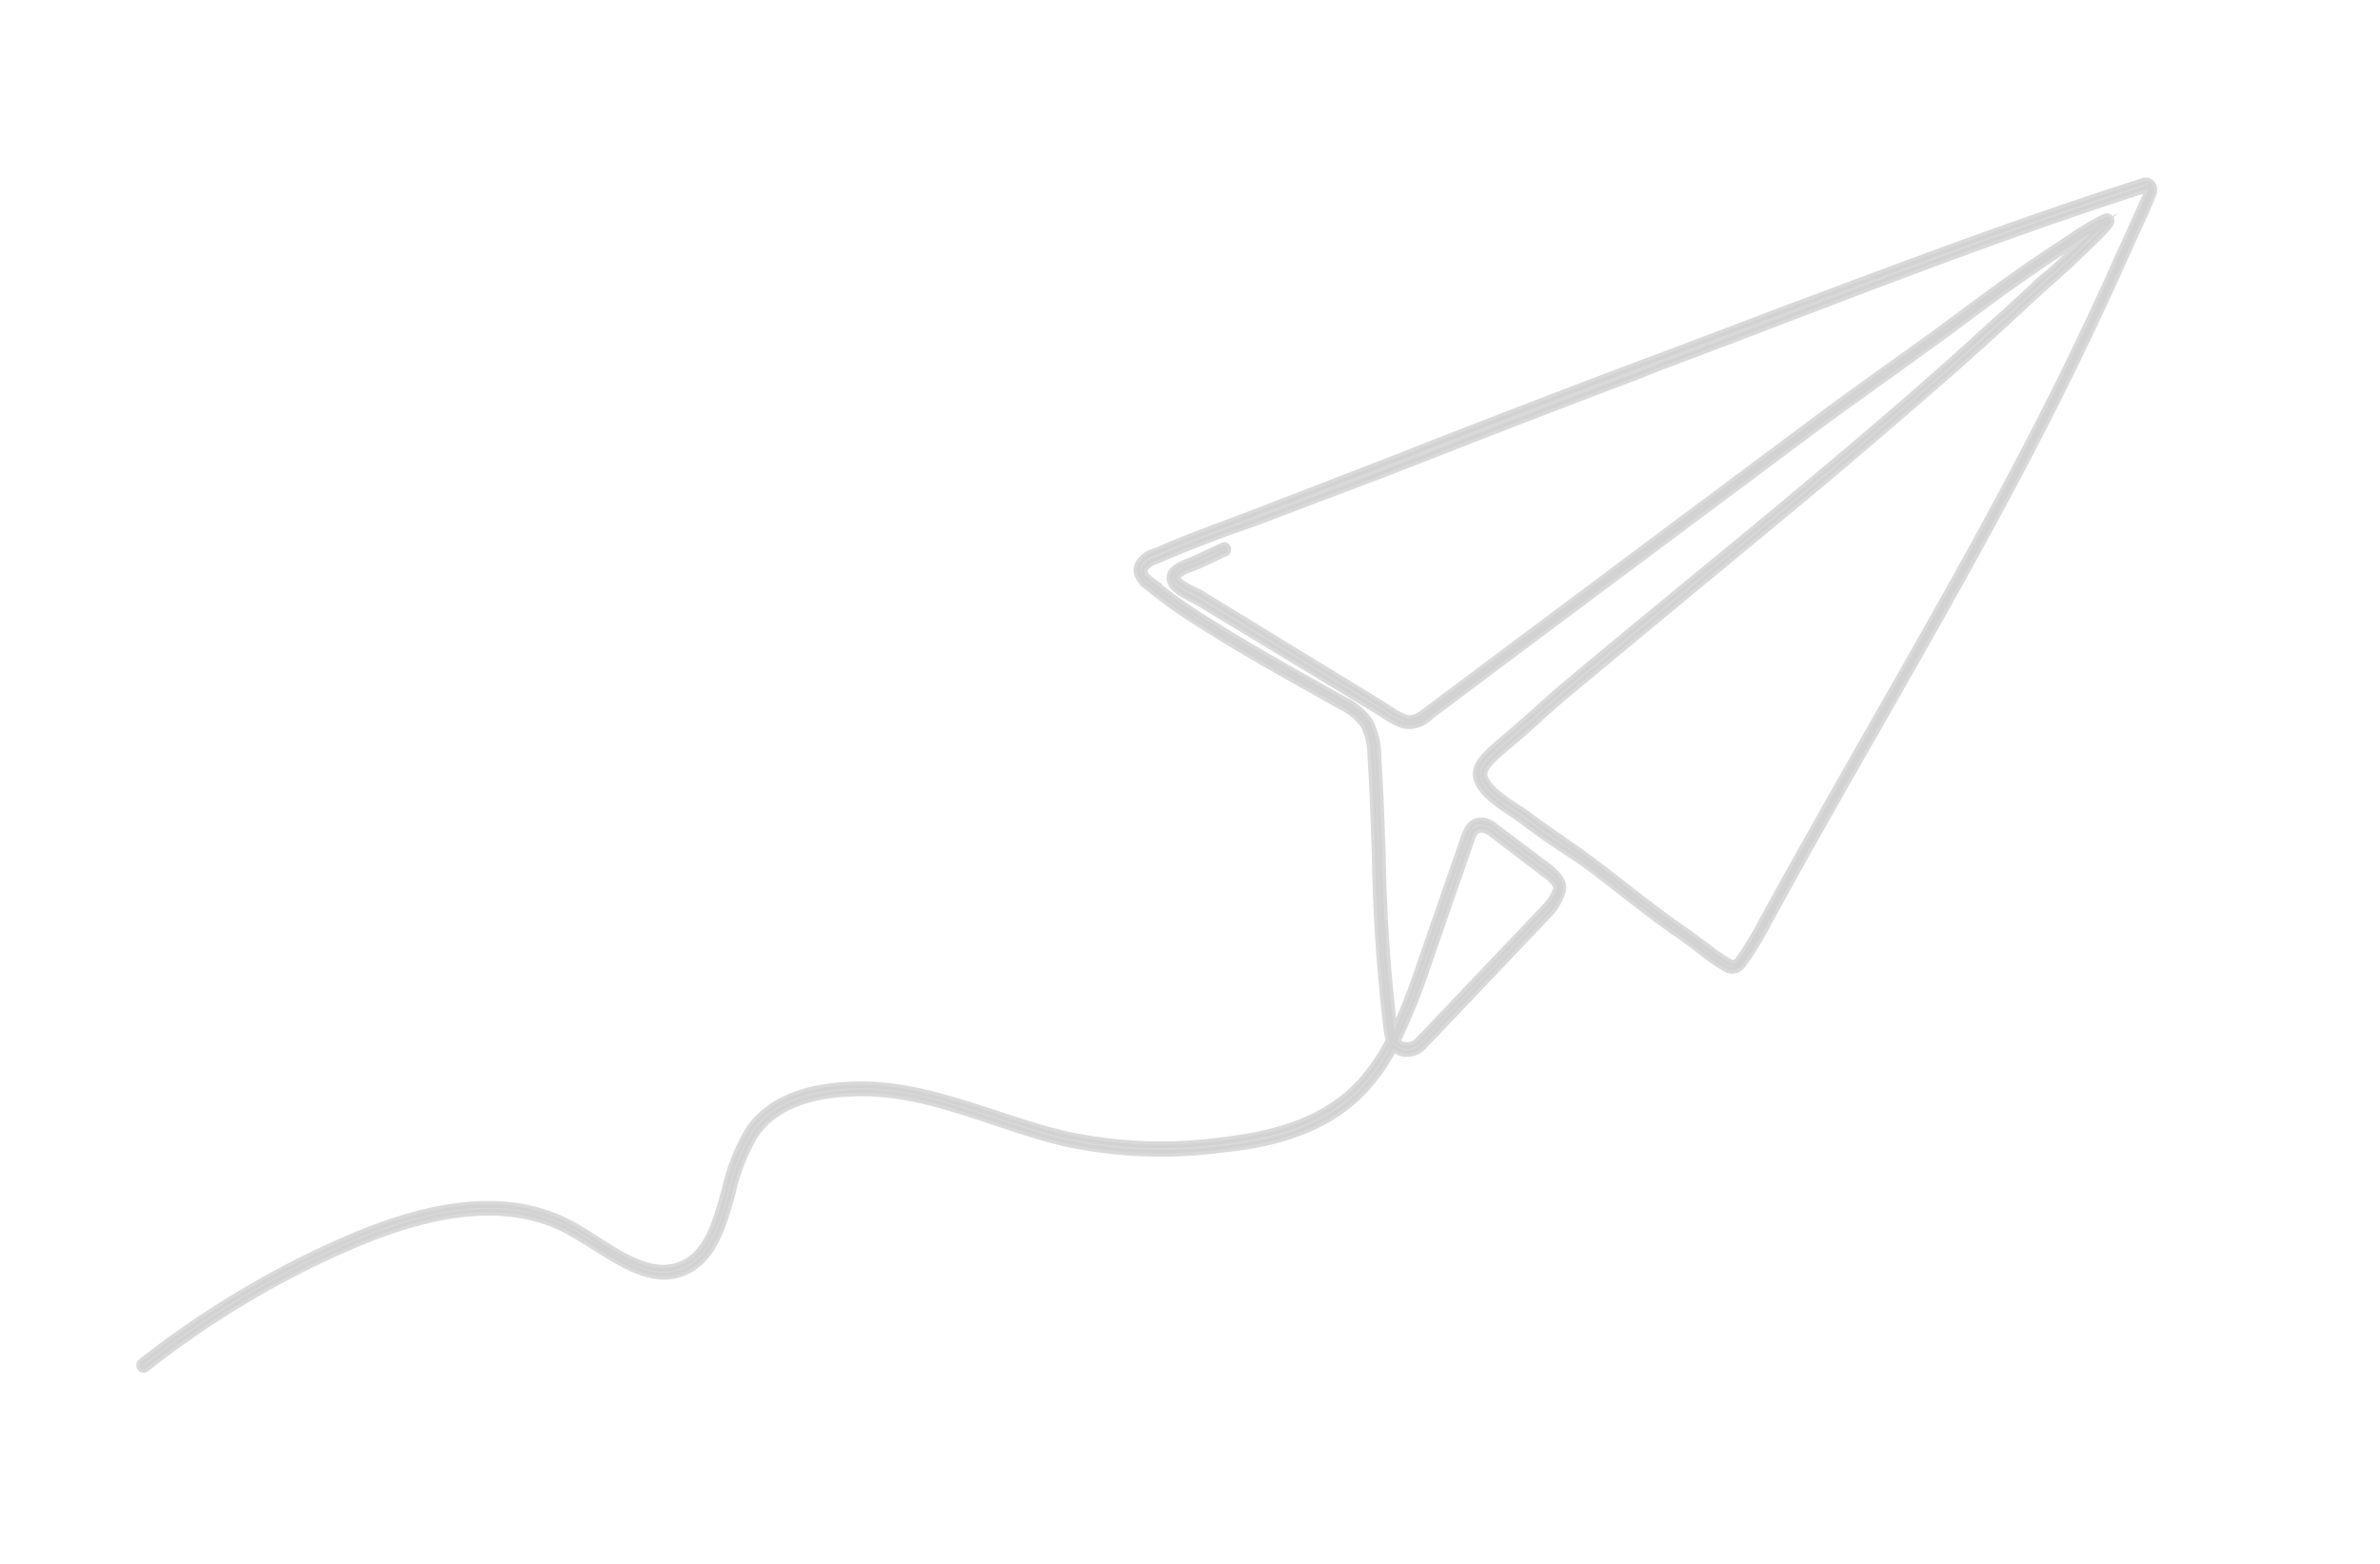<?xml version="1.0" encoding="UTF-8" standalone="no"?>
<svg
   xmlns:dc="http://purl.org/dc/elements/1.1/"
   xmlns:cc="http://creativecommons.org/ns#"
   xmlns:rdf="http://www.w3.org/1999/02/22-rdf-syntax-ns#"
   xmlns:svg="http://www.w3.org/2000/svg"
   xmlns="http://www.w3.org/2000/svg"
   xmlns:sodipodi="http://sodipodi.sourceforge.net/DTD/sodipodi-0.dtd"
   xmlns:inkscape="http://www.inkscape.org/namespaces/inkscape"
   viewBox="0 0 323.19 212.44"
   version="1.1"
   id="svg3634"
   sodipodi:docname="overview-1-dark.svg"
   inkscape:version="1.0.1 (c497b03c, 2020-09-10)">
  <sodipodi:namedview
     pagecolor="#ffffff"
     bordercolor="#666666"
     borderopacity="1"
     objecttolerance="10"
     gridtolerance="10"
     guidetolerance="10"
     inkscape:pageopacity="0"
     inkscape:pageshadow="2"
     inkscape:window-width="1680"
     inkscape:window-height="833"
     id="namedview3636"
     showgrid="false"
     inkscape:zoom="4.125194"
     inkscape:cx="198.06832"
     inkscape:cy="120.53376"
     inkscape:window-x="0"
     inkscape:window-y="47"
     inkscape:window-maximized="0"
     inkscape:current-layer="svg3634"
     inkscape:document-rotation="0"
     inkscape:pagecheckerboard="true" />
  <defs
     id="defs3620">
    <style
       id="style3618">.cls-1,.cls-2,.cls-4{isolation:isolate;}.cls-2{font-size:24px;}.cls-2,.cls-4{fill:#8cc63f;font-family:Poppins-Regular, Poppins;}.cls-3{fill:#333;stroke:#333;stroke-miterlimit:10;}.cls-4{font-size:21px;}</style>
  </defs>
  <path
     class="cls-3"
     d="m 19.443,185.943 a 0.429,0.488 0 0 1 -0.394,-0.234 0.463,0.527 0 0 1 0.111,-0.732 132.552,150.875 0 0 1 28.58,-16.968 c 12.49,-5.298 22.288,-5.854 29.874,-1.727 1.149,0.624 2.323,1.376 3.429,2.088 4.003,2.556 8.161,5.191 12.001,3.113 3.146,-1.708 4.218,-5.601 5.375,-9.757 a 22.828,25.983 0 0 1 3.266,-8.303 c 2.717,-3.952 7.535,-5.942 14.71,-6.098 6.498,-0.117 12.73,1.951 18.756,3.903 3.223,1.064 6.558,2.176 9.909,2.927 a 69.435,79.033 0 0 0 20.685,0.771 c 5.923,-0.683 13.39,-2.147 18.619,-7.552 a 23.428,26.666 0 0 0 4.286,-6.128 6.386,7.269 0 0 1 -0.317,-1.512 177.445,201.973 0 0 1 -1.586,-23.525 c -0.154,-4.391 -0.3,-8.938 -0.591,-13.406 a 7.569,8.616 0 0 0 -0.969,-4.322 7.784,8.86 0 0 0 -3.12,-2.566 l -2.803,-1.59 c -5.392,-3.025 -10.492,-5.854 -15.747,-9.201 a 67.635,76.984 0 0 1 -7.715,-5.454 2.94,3.347 0 0 1 -1.406,-1.951 1.663,1.893 0 0 1 0.386,-1.444 3.849,4.381 0 0 1 2.04,-1.356 l 0.54,-0.215 c 2.966,-1.317 6.052,-2.469 9.027,-3.571 l 3.335,-1.268 c 5.889,-2.254 11.77,-4.527 17.256,-6.664 l 4.192,-1.629 c 9.927,-3.903 20.196,-7.864 30.388,-11.709 l 3.626,-1.356 c 5.692,-2.127 11.392,-4.322 16.939,-6.42 16.57,-6.186 32.274,-12.157 48.964,-17.475 a 1.089,1.239 0 0 1 1.123,0.371 1.08,1.229 0 0 1 0.163,1.327 c -0.703,1.834 -1.02,2.527 -2.529,5.766 l -1.672,3.708 c -10.132,22.617 -21.199,42.112 -32.986,62.758 -4.663,8.157 -9.472,16.587 -14.247,25.291 -0.249,0.449 -0.48,0.898 -0.72,1.307 a 39.492,44.951 0 0 1 -3.557,5.854 1.877,2.137 0 0 1 -2.263,0.566 24.225,27.574 0 0 1 -3.429,-2.371 c -0.789,-0.585 -1.586,-1.21 -2.623,-1.951 -2.872,-1.951 -5.658,-4.127 -8.358,-6.225 -1.354,-1.054 -2.7,-2.108 -4.063,-3.132 -1.363,-1.024 -3.035,-2.088 -4.509,-3.064 -1.474,-0.976 -3.069,-2.127 -4.603,-3.298 -0.377,-0.283 -0.857,-0.615 -1.414,-0.976 -1.8,-1.19 -4.055,-2.683 -4.749,-4.469 -0.797,-2.059 0.952,-3.532 3.797,-5.962 l 1.037,-0.878 2.572,-2.264 3.283,-2.927 c 6.001,-5.074 12.233,-10.177 18.216,-15.104 6.198,-5.083 12.575,-10.343 18.816,-15.611 6.918,-5.766 12.944,-11.026 18.447,-15.953 3.172,-2.927 6.258,-5.649 9.172,-8.372 0.806,-0.771 1.517,-1.444 2.212,-1.951 0.952,-0.839 1.843,-1.629 2.915,-2.703 l 0.617,-0.576 c 0.489,-0.439 1.474,-1.434 2.332,-2.215 -0.806,0.478 -1.577,0.976 -2.34,1.444 l -1.114,0.732 c -5.015,3.288 -9.301,6.352 -14.084,9.962 -3.429,2.537 -6.798,4.957 -10.064,7.308 -3.266,2.351 -6.481,4.625 -9.789,7.084 l -20.025,14.938 -20.128,15.026 -11.872,8.899 -0.343,0.254 a 4.44,5.054 0 0 1 -3.797,1.259 12.198,13.884 0 0 1 -2.709,-1.444 c -0.317,-0.215 -0.634,-0.42 -0.943,-0.595 l -23.942,-14.519 -0.986,-0.537 c -1.534,-0.781 -3.103,-1.6 -3.052,-2.927 0,-0.859 0.797,-1.522 2.469,-2.156 1.054,-0.4 2.152,-0.976 3.215,-1.444 l 1.466,-0.693 a 0.48,0.546 0 0 1 0.643,0.215 0.471,0.537 0 0 1 -0.189,0.722 h -0.094 l -1.457,0.703 c -1.08,0.517 -2.194,1.054 -3.283,1.444 -1.783,0.673 -1.834,1.181 -1.834,1.21 0,0.517 1.714,1.444 2.572,1.825 0.386,0.205 0.754,0.39 1.037,0.566 l 23.882,14.606 c 0.317,0.185 0.634,0.4 0.969,0.615 a 12.695,14.45 0 0 0 2.572,1.444 c 1.08,0.361 2.014,-0.361 3,-1.122 l 0.36,-0.263 11.89,-8.889 20.119,-15.036 20.025,-14.938 c 3.3,-2.469 6.592,-4.83 9.781,-7.113 3.189,-2.283 6.661,-4.752 10.055,-7.289 4.843,-3.62 9.095,-6.703 14.161,-9.991 l 1.114,-0.732 a 32.832,37.37 0 0 1 4.286,-2.547 c 0.171,-0.088 0.677,-0.332 0.934,0.137 0.257,0.468 0.351,0.683 -4.106,4.879 -0.274,0.273 -0.506,0.478 -0.591,0.576 -1.106,1.064 -2.006,1.873 -2.966,2.712 -0.686,0.605 -1.38,1.22 -2.186,1.951 -2.932,2.742 -6.001,5.562 -9.181,8.401 -5.521,4.937 -11.564,10.089 -18.473,15.972 -6.249,5.249 -12.67,10.508 -18.816,15.611 -6.001,4.937 -12.181,10.089 -18.224,15.104 -1.106,0.976 -2.203,1.893 -3.266,2.927 l -2.572,2.264 -1.046,0.888 c -2.726,2.293 -4.012,3.444 -3.532,4.674 0.566,1.444 2.76,2.927 4.363,3.981 0.549,0.361 1.054,0.683 1.457,0.976 1.517,1.142 3.069,2.215 4.569,3.259 1.5,1.044 3.017,2.088 4.526,3.23 1.509,1.142 2.717,2.088 4.072,3.142 2.692,2.088 5.46,4.244 8.306,6.196 1.072,0.722 1.912,1.444 2.666,1.951 a 28.117,32.004 0 0 0 3.343,2.293 0.952,1.083 0 0 0 1.123,-0.283 41.455,47.186 0 0 0 3.48,-5.766 l 0.72,-1.317 c 4.775,-8.645 9.601,-17.143 14.264,-25.32 11.761,-20.607 22.879,-40.082 32.917,-62.641 l 1.714,-3.747 c 1.5,-3.337 1.774,-3.903 2.572,-5.766 a 0.18,0.205 0 0 0 0,-0.185 0.163,0.185 0 0 0 -0.154,0 c -16.673,5.337 -32.343,11.318 -48.93,17.641 -5.529,2.117 -11.255,4.322 -16.956,6.43 l -3.617,1.444 c -10.132,3.815 -20.402,7.806 -30.388,11.709 l -4.192,1.629 -17.324,6.557 -3.412,1.19 c -2.957,1.112 -6.001,2.264 -8.992,3.561 l -0.574,0.244 a 3.155,3.591 0 0 0 -1.586,0.976 c -0.231,0.361 -0.206,0.556 -0.189,0.634 0.06,0.459 0.677,0.976 1.012,1.21 a 68.209,77.638 0 0 0 7.595,5.405 c 5.246,3.298 10.287,6.147 15.713,9.181 l 2.803,1.571 a 8.829,10.05 0 0 1 3.489,2.927 8.572,9.757 0 0 1 1.114,4.879 c 0.291,4.469 0.446,9.035 0.6,13.436 a 179.27,204.052 0 0 0 1.569,23.417 1.852,2.108 0 0 1 0,0.351 74.372,84.653 0 0 0 3.523,-9.025 l 6.001,-17.29 c 0.334,-0.907 0.857,-2.449 2.572,-2.254 a 3.429,3.903 0 0 1 1.62,0.751 l 7.286,5.493 c 0.926,0.761 2.314,1.951 1.852,3.347 a 6.858,7.806 0 0 1 -1.56,2.82 l -17.23,18.119 a 3.309,3.766 0 0 1 -2.915,0.976 2.572,2.927 0 0 1 -1.157,-0.663 23.256,26.471 0 0 1 -4.209,5.923 c -5.435,5.62 -13.098,7.211 -19.159,7.806 a 70.712,80.487 0 0 1 -20.959,-0.761 c -3.429,-0.781 -6.763,-1.903 -10.004,-2.986 -6.232,-2.078 -12.121,-4.02 -18.473,-3.903 -6.858,0.137 -11.392,2 -13.93,5.688 a 22.022,25.066 0 0 0 -3.129,7.952 c -1.166,4.166 -2.349,8.479 -5.863,10.391 -4.286,2.312 -8.572,-0.459 -12.858,-3.142 -1.123,-0.712 -2.289,-1.434 -3.429,-2.069 -7.372,-4 -16.904,-3.415 -29.145,1.786 a 129.8,147.743 0 0 0 -28.297,16.831 0.497,0.566 0 0 1 -0.377,0.088 z M 189.739,141.352 a 1.337,1.522 0 0 0 0.857,0.585 2.297,2.615 0 0 0 2.074,-0.703 l 17.23,-18.119 a 6.292,7.162 0 0 0 1.457,-2.303 c 0.214,-0.663 -0.857,-1.561 -1.517,-2.108 h -0.086 l -7.235,-5.523 a 2.46,2.8 0 0 0 -1.174,-0.556 c -0.943,-0.117 -1.269,0.556 -1.612,1.581 l -6.001,17.299 a 66.777,76.008 0 0 1 -3.995,9.845 z"
     id="path3628"
     style="stroke-width:0.915;fill:#d0d0d0;fill-opacity:0.816;stroke:#d0d0d0;stroke-opacity:0.816" />
</svg>
